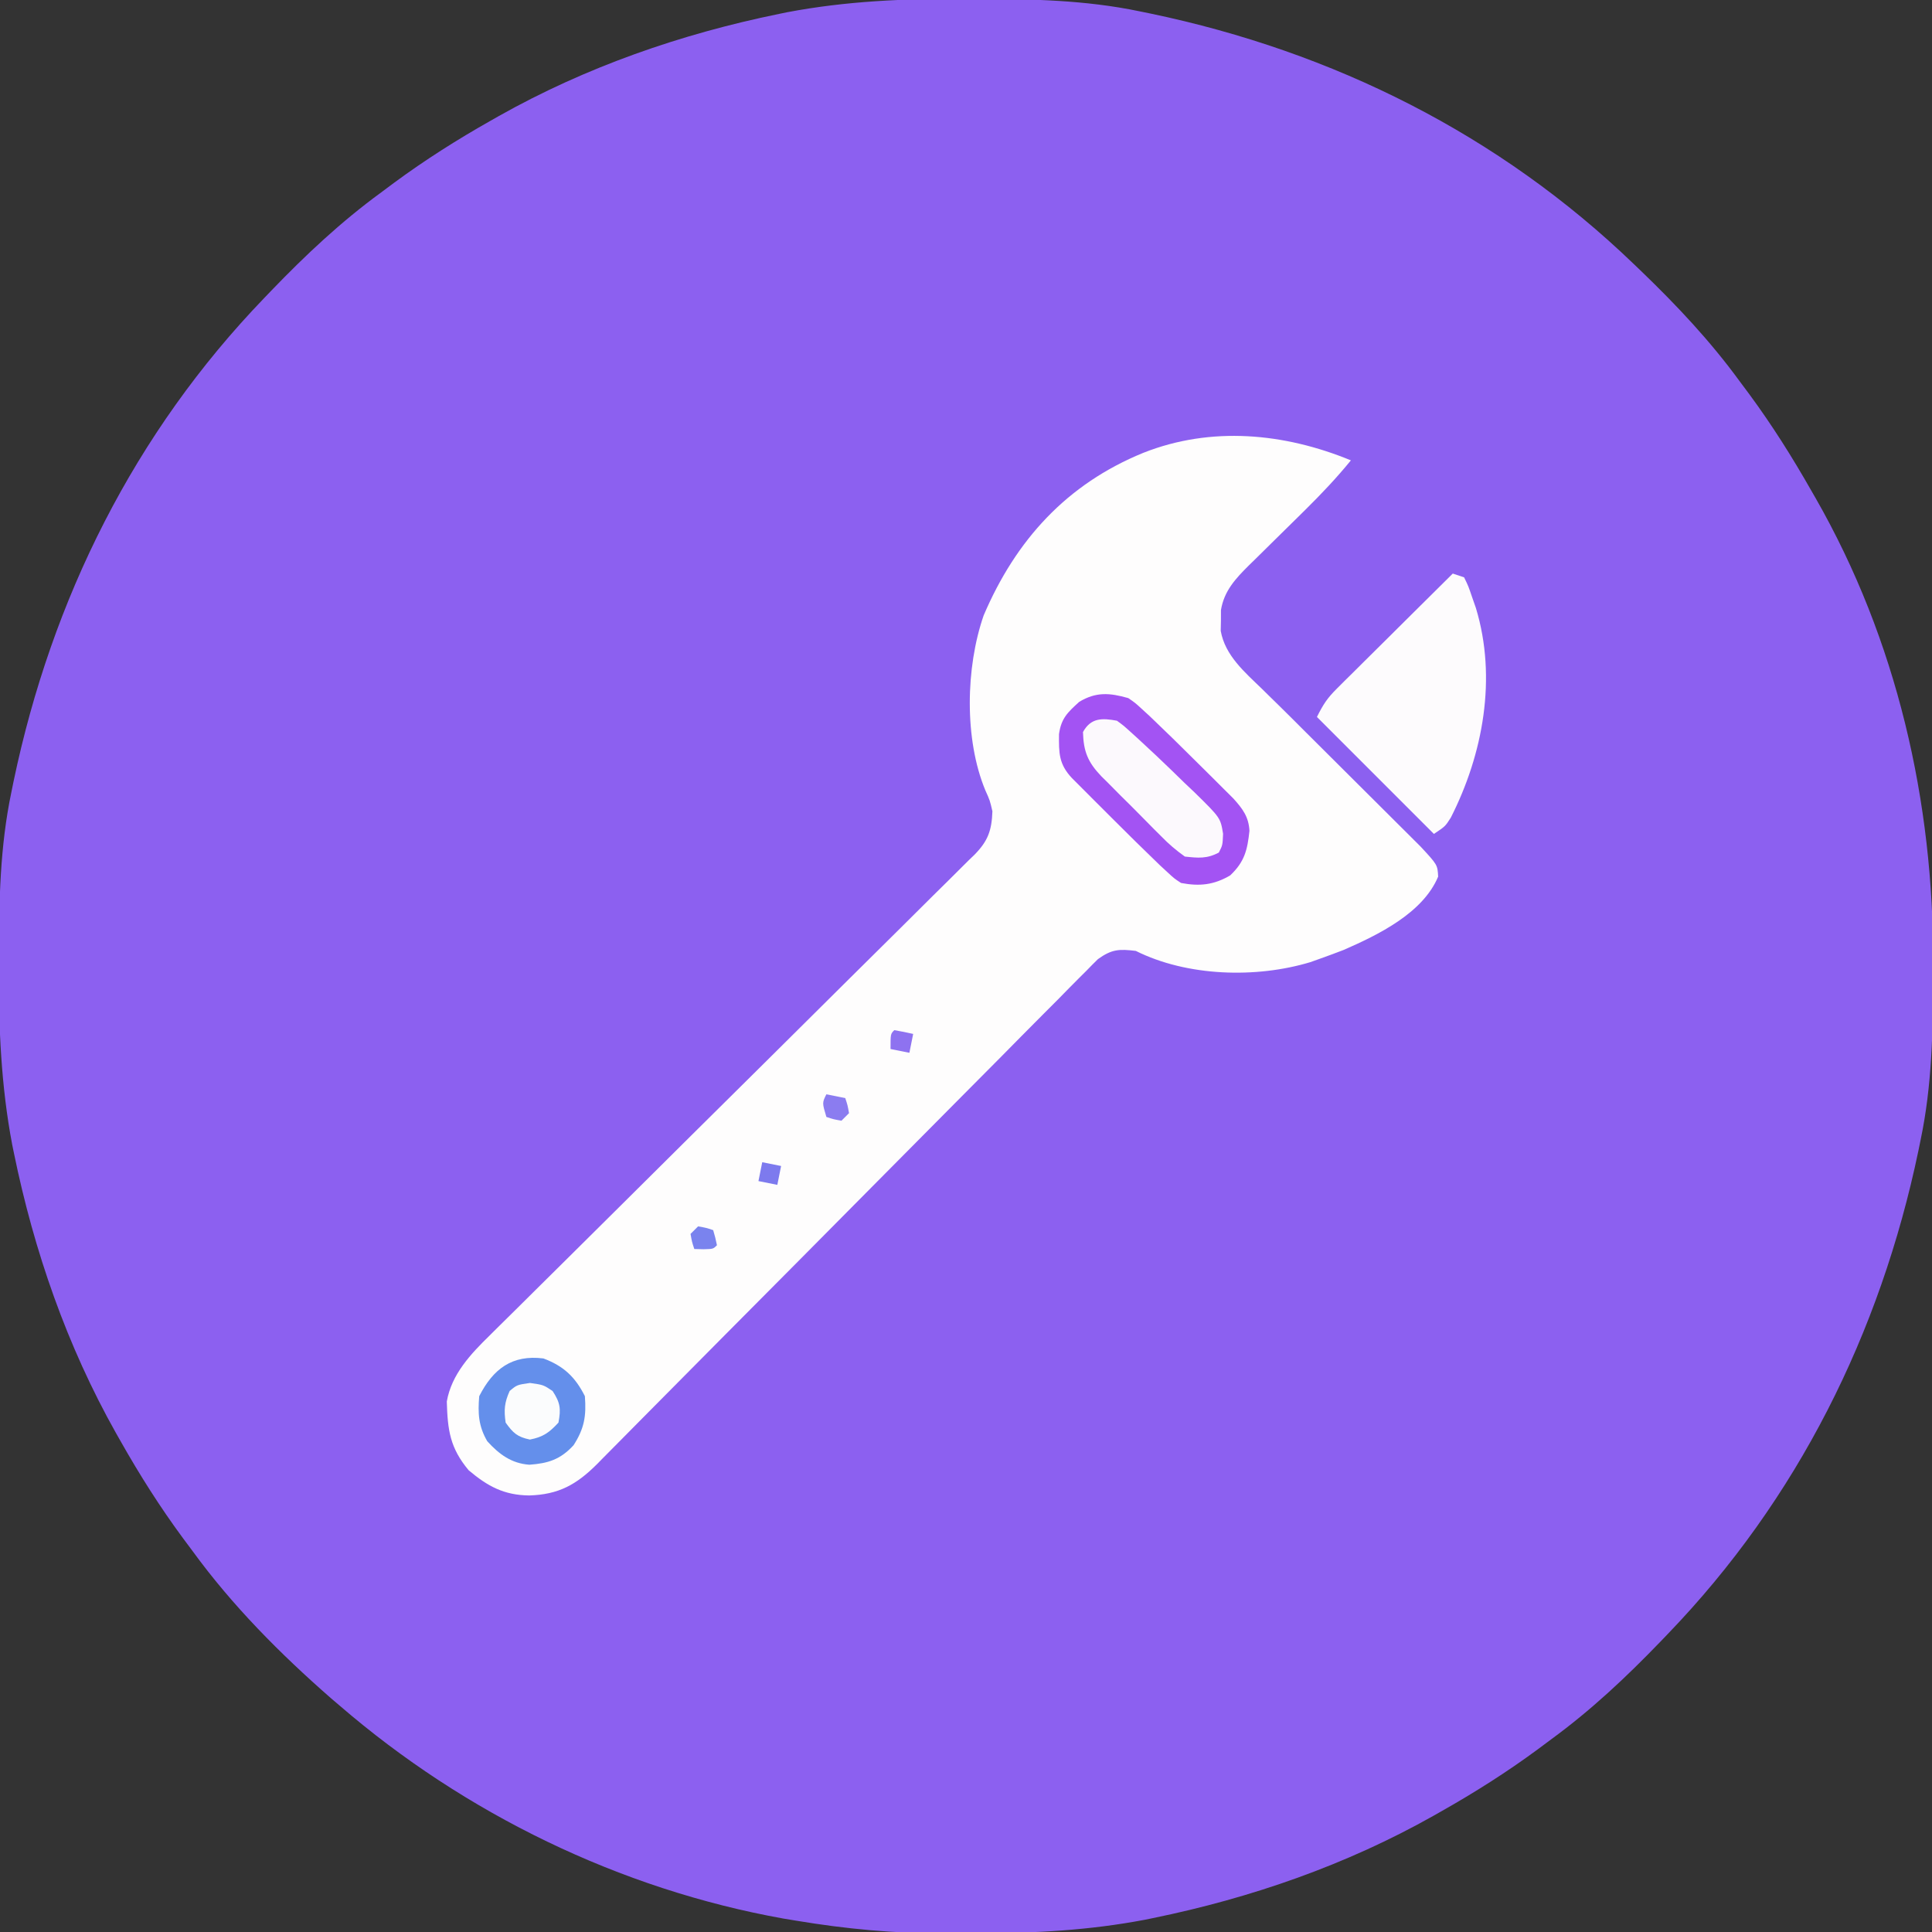 <?xml version="1.0" encoding="UTF-8"?>
<svg version="1.1" xmlns="http://www.w3.org/2000/svg" width="512" height="512">
<rect width="100%" height="100%" fill="#333333" stroke="none"/>
<path d="M0 0 C1.018 0.002 2.036 0.004 3.085 0.007 C17.694 0.056 32.026 0.307 46.375 3.312 C47.35 3.511 48.325 3.71 49.329 3.915 C97.711 14.035 141.699 35.952 177.375 70.312 C178.364 71.261 178.364 71.261 179.373 72.228 C188.861 81.372 197.601 90.67 205.375 101.312 C206.233 102.464 207.091 103.615 207.949 104.766 C213.987 112.957 219.346 121.471 224.375 130.312 C224.739 130.944 225.104 131.576 225.479 132.227 C247.085 169.975 256.852 212.742 256.688 255.938 C256.685 256.955 256.683 257.973 256.681 259.022 C256.631 273.631 256.38 287.963 253.375 302.312 C253.077 303.775 253.077 303.775 252.773 305.267 C242.652 353.648 220.736 397.637 186.375 433.312 C185.743 433.972 185.111 434.631 184.459 435.311 C175.315 444.799 166.018 453.539 155.375 461.312 C154.224 462.171 153.073 463.029 151.922 463.887 C143.732 469.924 135.23 475.307 126.375 480.312 C125.668 480.715 124.961 481.117 124.232 481.531 C101.097 494.557 75.925 503.306 49.938 508.625 C49.219 508.772 48.5 508.92 47.759 509.072 C33.083 511.861 18.558 512.661 3.648 512.628 C0.708 512.625 -2.23 512.649 -5.17 512.674 C-18.543 512.718 -31.439 511.513 -44.625 509.312 C-46.331 509.03 -46.331 509.03 -48.071 508.742 C-91.338 500.97 -132.388 480.983 -165.625 452.312 C-166.37 451.678 -167.115 451.044 -167.883 450.391 C-181.388 438.579 -194.059 425.829 -204.625 411.312 C-205.481 410.163 -206.338 409.013 -207.195 407.863 C-213.235 399.673 -218.619 391.169 -223.625 382.312 C-224.027 381.605 -224.429 380.898 -224.844 380.169 C-237.869 357.034 -246.618 331.863 -251.938 305.875 C-252.085 305.156 -252.232 304.437 -252.384 303.697 C-255.358 288.05 -255.998 272.577 -255.938 256.688 C-255.935 255.67 -255.933 254.652 -255.931 253.603 C-255.881 238.994 -255.63 224.662 -252.625 210.312 C-252.426 209.338 -252.228 208.363 -252.023 207.358 C-241.902 158.977 -219.986 114.988 -185.625 79.312 C-184.993 78.653 -184.361 77.994 -183.709 77.314 C-174.565 67.826 -165.268 59.086 -154.625 51.312 C-153.474 50.454 -152.323 49.596 -151.172 48.738 C-142.982 42.701 -134.48 37.318 -125.625 32.312 C-124.918 31.91 -124.211 31.508 -123.482 31.094 C-100.347 18.068 -75.175 9.319 -49.188 4 C-48.469 3.853 -47.75 3.705 -47.009 3.553 C-31.363 0.58 -15.889 -0.061 0 0 Z " fill="#8C60F0" transform="translate(255.625,-0.312)"/>
<path d="M0 0 C-3.735 4.588 -7.745 8.817 -11.949 12.977 C-12.491 13.513 -13.034 14.05 -13.592 14.603 C-15.865 16.848 -18.141 19.089 -20.422 21.326 C-22.102 22.976 -23.776 24.632 -25.449 26.289 C-25.962 26.788 -26.474 27.287 -27.002 27.801 C-30.574 31.348 -33.614 34.612 -34.434 39.684 C-34.436 41.047 -34.436 41.047 -34.438 42.438 C-34.457 43.344 -34.476 44.25 -34.496 45.184 C-33.345 51.717 -28.136 56.125 -23.562 60.562 C-23.002 61.114 -22.442 61.665 -21.865 62.232 C-20.812 63.269 -19.756 64.303 -18.698 65.334 C-16.449 67.54 -14.226 69.772 -12 72 C-10.848 73.148 -9.695 74.295 -8.542 75.442 C-5.065 78.902 -1.59 82.365 1.884 85.829 C3.381 87.321 4.878 88.811 6.376 90.301 C8.548 92.46 10.716 94.622 12.883 96.785 C13.552 97.449 14.22 98.112 14.909 98.796 C15.534 99.42 16.158 100.045 16.801 100.688 C17.348 101.232 17.895 101.777 18.458 102.338 C22.956 107.187 22.956 107.187 23.125 110.312 C19.062 120.02 7.174 125.767 -1.938 129.75 C-3.948 130.528 -5.969 131.279 -8 132 C-8.898 132.321 -9.797 132.642 -10.723 132.973 C-25.095 137.319 -43.408 136.796 -57 130 C-61.42 129.464 -63.367 129.545 -67.034 132.178 C-68.081 133.199 -69.11 134.239 -70.123 135.295 C-70.984 136.149 -70.984 136.149 -71.863 137.021 C-73.781 138.932 -75.674 140.868 -77.567 142.804 C-78.938 144.18 -80.31 145.554 -81.684 146.927 C-85.41 150.66 -89.114 154.414 -92.815 158.171 C-96.691 162.099 -100.588 166.006 -104.483 169.914 C-111.861 177.324 -119.221 184.751 -126.575 192.184 C-139.745 205.495 -152.946 218.776 -166.15 232.053 C-170.784 236.714 -175.411 241.382 -180.032 246.055 C-182.907 248.961 -185.786 251.863 -188.666 254.764 C-190.001 256.111 -191.334 257.46 -192.666 258.81 C-194.483 260.653 -196.306 262.489 -198.131 264.324 C-198.656 264.86 -199.182 265.396 -199.723 265.949 C-205.253 271.482 -209.986 274.078 -217.75 274.312 C-224.452 274.234 -228.77 271.883 -233.812 267.625 C-238.769 261.678 -239.372 256.993 -239.594 249.414 C-238.341 242.212 -233.263 236.817 -228.166 231.846 C-227.599 231.281 -227.032 230.715 -226.448 230.133 C-224.566 228.259 -222.673 226.397 -220.78 224.535 C-219.421 223.186 -218.062 221.837 -216.704 220.487 C-213.789 217.591 -210.868 214.699 -207.945 211.811 C-203.322 207.244 -198.713 202.663 -194.106 198.08 C-181.007 185.053 -167.89 172.045 -154.761 159.049 C-147.502 151.863 -140.254 144.667 -133.017 137.46 C-128.439 132.902 -123.848 128.357 -119.247 123.822 C-116.39 121.001 -113.546 118.167 -110.705 115.329 C-109.385 114.015 -108.06 112.707 -106.73 111.405 C-104.914 109.626 -103.118 107.829 -101.326 106.027 C-100.53 105.26 -100.53 105.26 -99.718 104.478 C-96.154 100.839 -95.185 98.057 -95 93 C-95.671 90.107 -95.671 90.107 -96.875 87.438 C-102.487 73.918 -102.1 54.864 -97.32 41.094 C-88.786 21.096 -75.284 6.269 -55 -2 C-37.024 -9.111 -17.645 -7.266 0 0 Z " fill="#FEFDFD" transform="translate(358,122)"/>
<path d="M0 0 C0.99 0.33 1.98 0.66 3 1 C4.133 3.328 4.133 3.328 5.125 6.25 C5.458 7.204 5.79 8.158 6.133 9.141 C11.749 27.66 8.046 47.841 -0.535 64.707 C-2 67 -2 67 -5 69 C-15.23 58.77 -25.46 48.54 -36 38 C-34.296 34.592 -33.241 32.995 -30.652 30.425 C-29.971 29.744 -29.291 29.064 -28.59 28.363 C-27.856 27.64 -27.123 26.917 -26.367 26.172 C-25.615 25.423 -24.864 24.674 -24.089 23.902 C-21.689 21.513 -19.282 19.132 -16.875 16.75 C-15.246 15.131 -13.617 13.511 -11.988 11.891 C-7.997 7.922 -4.001 3.959 0 0 Z " fill="#FDFBFD" transform="translate(385,152)"/>
<path d="M0 0 C1.814 1.242 1.814 1.242 3.586 2.867 C4.274 3.498 4.963 4.128 5.672 4.778 C9.791 8.709 13.867 12.681 17.893 16.708 C19.388 18.201 20.891 19.685 22.395 21.17 C23.355 22.127 24.314 23.085 25.273 24.043 C26.134 24.899 26.994 25.755 27.88 26.637 C30.345 29.385 31.917 31.462 32.117 35.184 C31.575 40.234 30.846 43.374 27 47 C22.67 49.531 18.901 49.923 14 49 C12.206 47.829 12.206 47.829 10.449 46.203 C9.417 45.251 9.417 45.251 8.364 44.28 C4.076 40.145 -0.172 35.976 -4.375 31.755 C-5.955 30.17 -7.541 28.589 -9.127 27.01 C-10.136 26 -11.144 24.991 -12.152 23.98 C-13.06 23.072 -13.967 22.163 -14.902 21.227 C-18.435 17.476 -18.395 14.549 -18.352 9.547 C-17.776 5.378 -16.086 3.806 -13 1 C-8.537 -1.698 -4.912 -1.397 0 0 Z " fill="#A353F3" transform="translate(299,185)"/>
<path d="M0 0 C5.337 1.988 8.453 4.907 11 10 C11.403 15.243 10.861 18.561 8 23 C4.523 26.784 1.268 27.811 -3.719 28.168 C-8.456 27.819 -11.705 25.424 -14.875 21.938 C-17.198 17.937 -17.386 14.55 -17 10 C-13.301 2.744 -8.26 -1.032 0 0 Z " fill="#648FEB" transform="translate(144,360)"/>
<path d="M0 0 C1.724 1.258 1.724 1.258 3.586 2.945 C4.287 3.58 4.988 4.215 5.711 4.87 C6.466 5.573 7.222 6.276 8 7 C8.796 7.74 9.592 8.481 10.412 9.244 C12.947 11.636 15.445 14.063 17.938 16.5 C18.799 17.316 19.661 18.132 20.549 18.973 C27.438 25.737 27.438 25.737 28.129 29.973 C28 33 28 33 27 34.938 C23.838 36.617 21.536 36.381 18 36 C15.556 34.243 13.725 32.687 11.664 30.559 C11.099 29.998 10.534 29.438 9.952 28.86 C8.766 27.674 7.588 26.479 6.418 25.276 C4.632 23.445 2.813 21.65 0.988 19.857 C-0.164 18.697 -1.313 17.535 -2.461 16.371 C-3.003 15.839 -3.544 15.306 -4.102 14.757 C-7.696 11.004 -8.859 8.185 -9 3 C-6.928 -0.778 -3.97 -0.749 0 0 Z " fill="#FCF9FD" transform="translate(296,191)"/>
<path d="M0 0 C3.562 0.5 3.562 0.5 6 2.125 C8.047 5.237 8.248 6.844 7.562 10.5 C5.142 13.128 3.516 14.314 0 15 C-3.327 14.318 -4.478 13.257 -6.438 10.5 C-6.925 7.157 -6.753 5.206 -5.375 2.125 C-3.438 0.5 -3.438 0.5 0 0 Z " fill="#FBFCFD" transform="translate(140.438,366.5)"/>
<path d="M0 0 C1.65 0.33 3.3 0.66 5 1 C5.625 2.875 5.625 2.875 6 5 C5.34 5.66 4.68 6.32 4 7 C1.875 6.625 1.875 6.625 0 6 C-1.125 2.25 -1.125 2.25 0 0 Z " fill="#8B7CF0" transform="translate(219,290)"/>
<path d="M0 0 C2.125 0.375 2.125 0.375 4 1 C4.562 2.938 4.562 2.938 5 5 C4 6 4 6 1.438 6.062 C0.231 6.032 0.231 6.032 -1 6 C-1.625 4.125 -1.625 4.125 -2 2 C-1.34 1.34 -0.68 0.68 0 0 Z " fill="#7A83EE" transform="translate(185,325)"/>
<path d="M0 0 C1.675 0.286 3.344 0.618 5 1 C4.67 2.65 4.34 4.3 4 6 C2.35 5.67 0.7 5.34 -1 5 C-1 1 -1 1 0 0 Z " fill="#8E72F0" transform="translate(237,273)"/>
<path d="M0 0 C1.65 0.33 3.3 0.66 5 1 C4.67 2.65 4.34 4.3 4 6 C2.35 5.67 0.7 5.34 -1 5 C-0.67 3.35 -0.34 1.7 0 0 Z " fill="#7D7AEE" transform="translate(202,308)"/>
</svg>
